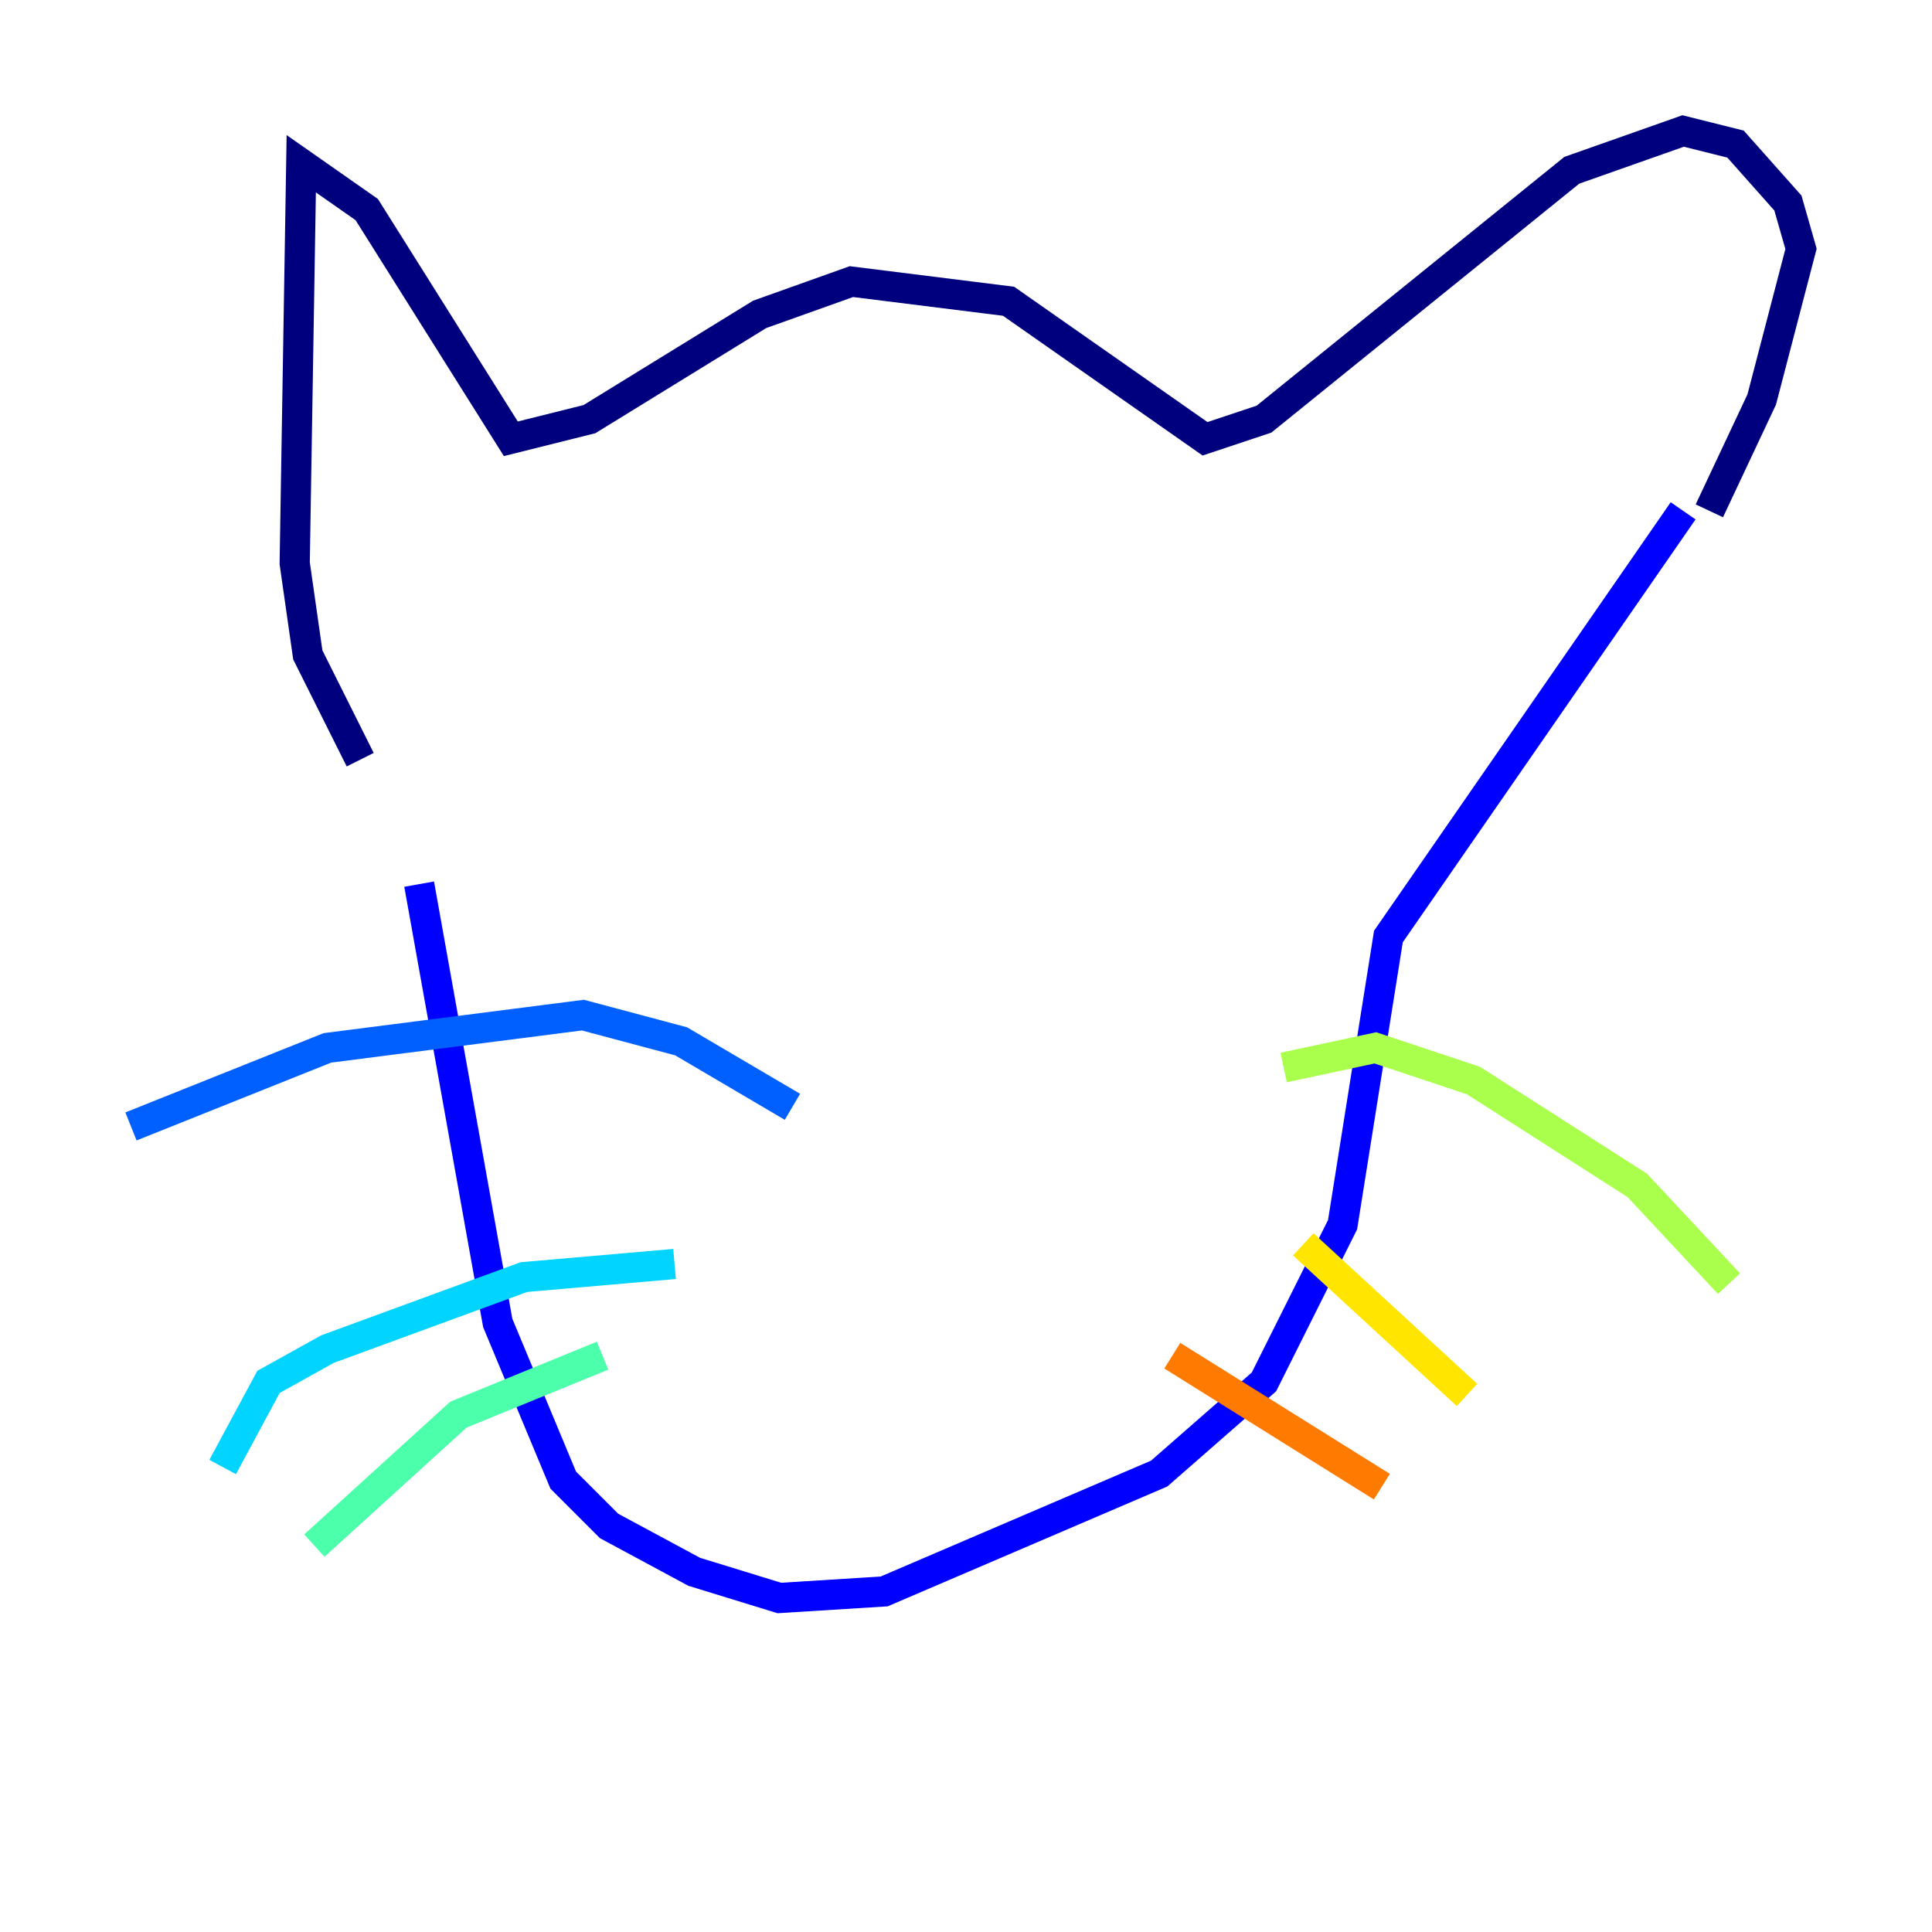 <?xml version="1.0" encoding="utf-8" ?>
<svg baseProfile="tiny" height="128" version="1.2" viewBox="0,0,128,128" width="128" xmlns="http://www.w3.org/2000/svg" xmlns:ev="http://www.w3.org/2001/xml-events" xmlns:xlink="http://www.w3.org/1999/xlink"><defs /><polyline fill="none" points="23.864,50.332 20.393,43.39 19.525,37.315 19.959,10.848 24.298,13.885 33.844,29.071 39.051,27.77 50.332,20.827 56.407,18.658 66.82,19.959 79.837,29.071 83.742,27.77 104.136,11.281 111.512,8.678 114.983,9.546 118.454,13.451 119.322,16.488 116.719,26.468 113.248,33.844" stroke="#00007f" stroke-width="2" /><polyline fill="none" points="27.77,58.576 32.976,87.647 37.315,98.061 40.352,101.098 45.993,104.136 51.634,105.871 58.576,105.437 76.8,97.627 83.742,91.552 88.949,81.139 91.986,62.047 111.512,33.844" stroke="#0000fe" stroke-width="2" /><polyline fill="none" points="52.502,73.329 45.125,68.99 38.617,67.254 21.695,69.424 8.678,74.63" stroke="#0060ff" stroke-width="2" /><polyline fill="none" points="44.691,83.742 34.712,84.61 21.695,89.383 17.79,91.552 14.752,97.193" stroke="#00d4ff" stroke-width="2" /><polyline fill="none" points="39.919,89.817 30.373,93.722 20.827,102.4" stroke="#4cffaa" stroke-width="2" /><polyline fill="none" points="85.044,70.725 91.119,69.424 97.627,71.593 108.475,78.536 114.549,85.044" stroke="#aaff4c" stroke-width="2" /><polyline fill="none" points="86.346,82.441 97.193,92.42" stroke="#ffe500" stroke-width="2" /><polyline fill="none" points="77.668,89.817 91.552,98.495" stroke="#ff7a00" stroke-width="2" /><polyline fill="none" points="78.969,50.766 78.969,50.766" stroke="#fe1200" stroke-width="2" /><polyline fill="none" points="76.8,57.275 76.8,57.275" stroke="#7f0000" stroke-width="2" /></svg>